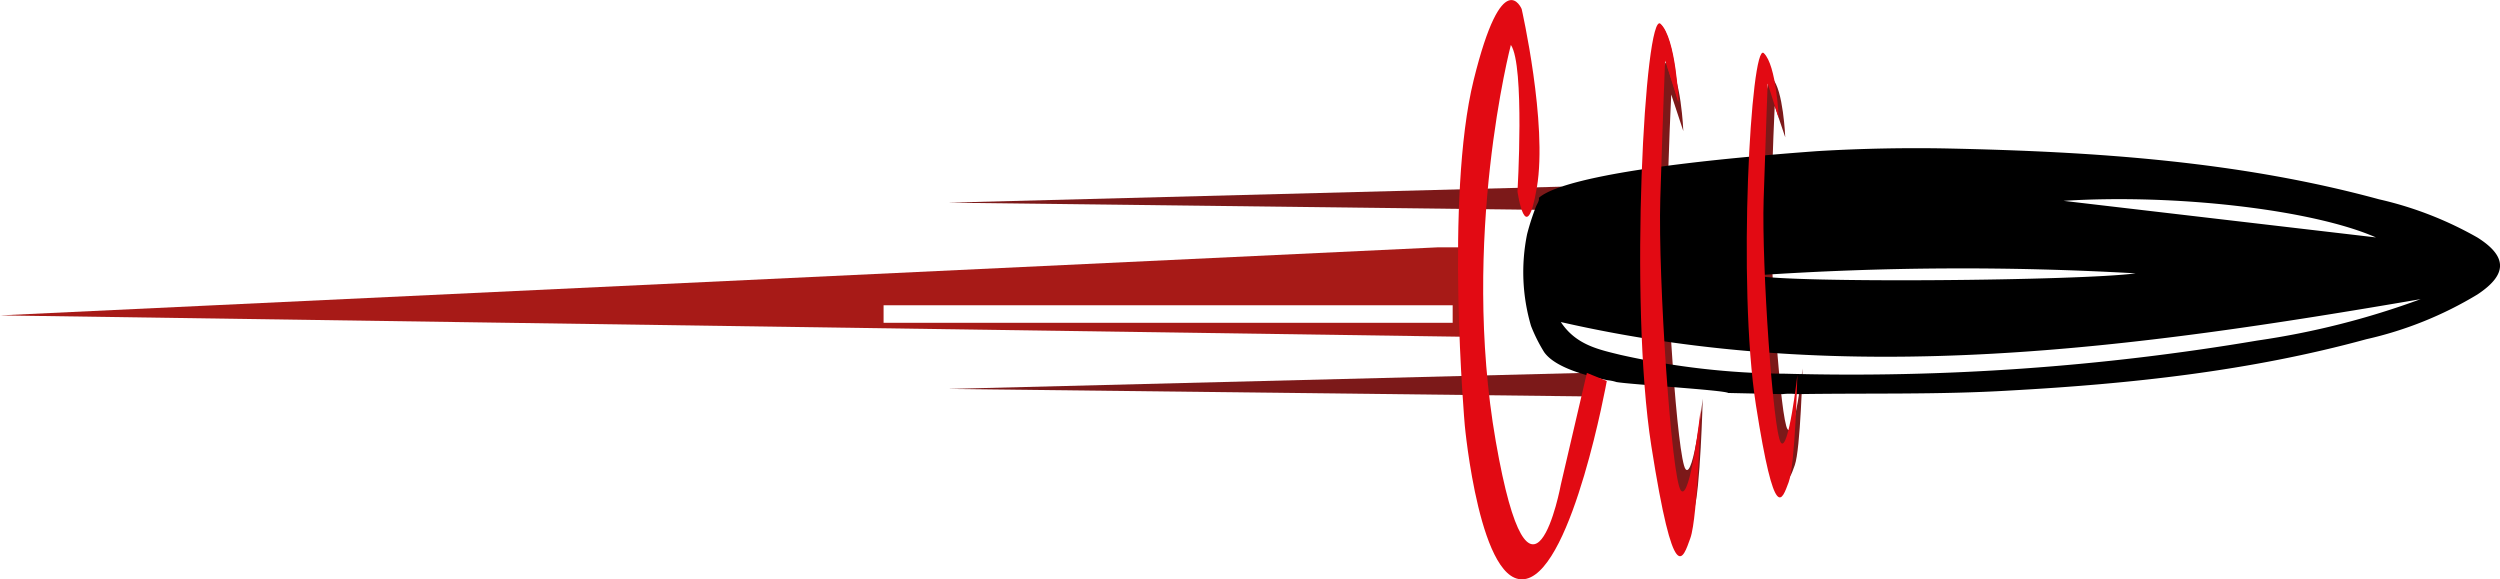 <svg id="Layer_1" data-name="Layer 1" xmlns="http://www.w3.org/2000/svg" viewBox="0 0 192.06 44.5"><defs><style>.cls-1{fill:#7c1919;}.cls-2{fill:#e20a13;}.cls-3{fill:#a71a17;}</style></defs><path class="cls-1" d="M142.08,79.93s-.15-3.68-1-4.53-1.84,16-.53,24.39,1.82,6.54,2.26,5.33.6-7.43.6-7.43-.61,5.36-1.15,4.67S140.9,90.08,141,85.53s.27-8,.27-8Z" transform="translate(-4.93 -69.38)"/><path class="cls-1" d="M134.25,79.45s-.17-4.26-1.2-5.25-2.14,18.58-.62,28.23,2.11,7.57,2.62,6.17.69-8.59.69-8.59-.7,6.2-1.32,5.41S132.88,91.2,133,85.93s.32-9.29.32-9.29Z" transform="translate(-4.93 -69.38)"/><polygon class="cls-1" points="119.97 14.34 72.83 15.57 120.44 16.15 119.97 14.34"/><polygon class="cls-1" points="121.96 28.64 72.83 29.88 122.44 30.46 121.96 28.64"/><path d="M186.72,95.44A28.63,28.63,0,0,0,195.26,92c2.31-1.53,2.31-2.91,0-4.37a27.68,27.68,0,0,0-7.57-2.94c-10.8-2.94-21.88-3.66-33-3.9-3.38-.07-6.77,0-10.14.2-16.35,1.2-20.44,2.73-21.4,3.59.05.2-.12.45-.21.65a18.79,18.79,0,0,0-.69,2.13,14.62,14.62,0,0,0,.3,7.06,12.17,12.17,0,0,0,1,2c.69,1,2.55,1.69,4.87,2.17a3.23,3.23,0,0,1,.69.14c1.08.19,8.29.62,8.59.84l4.17.09h0a4.34,4.34,0,0,1,1.08,0c5.47-.09,10.94.05,16.42-.28C168.61,98.87,177.77,97.89,186.72,95.44Zm.74-7.82-24-2.81C172.07,84.26,182.62,85.49,187.46,87.62ZM169,90.38c-4.21.57-26.54.77-29.27.16A234.55,234.55,0,0,1,169,90.38Zm-26.85,7.71a59.39,59.39,0,0,1-12.74-1.45c-1.67-.41-3.41-.76-4.57-2.52,22.2,5.08,44.13,2,66.06-1.76a61.84,61.84,0,0,1-12.54,3.18A186.86,186.86,0,0,1,142.11,98.09Z" transform="translate(-4.93 -69.38)"/><path class="cls-2" d="M133.89,77.21s-.2-4.89-1.39-6-2.45,21.34-.71,32.42,2.42,8.7,3,7.09.79-9.87.79-9.87-.8,7.12-1.52,6.21-1.76-16.33-1.58-22.38.37-10.67.37-10.67Z" transform="translate(-4.93 -69.38)"/><path class="cls-2" d="M132.86,74l1,3.23s-.2-4.89-1.39-6" transform="translate(-4.93 -69.38)"/><path class="cls-2" d="M141.58,78.46s-.17-4.08-1.15-5-2.05,17.81-.6,27.06,2,7.25,2.51,5.91.67-8.24.67-8.24-.68,6-1.27,5.19-1.48-13.63-1.32-18.67.31-8.91.31-8.91Z" transform="translate(-4.93 -69.38)"/><path class="cls-3" d="M115.41,88.38,4.93,93.61,118,95.26V88.38Zm1.12,5.8H72.81V92.83h43.72Z" transform="translate(-4.93 -69.38)"/><path class="cls-2" d="M121.51,84.1s.57-9.71-.51-11.27c0,0-3.88,14.85-1.16,30.45s5,3.33,5,3.33l2-8.58,1.53.62s-2.58,14.28-6.16,15.19-4.75-11.78-4.75-11.78-1.54-17.51.68-26.52,3.69-5.47,3.69-5.47,2,8.8,1.17,13.7S121.51,84.1,121.51,84.1Z" transform="translate(-4.93 -69.38)"/></svg>